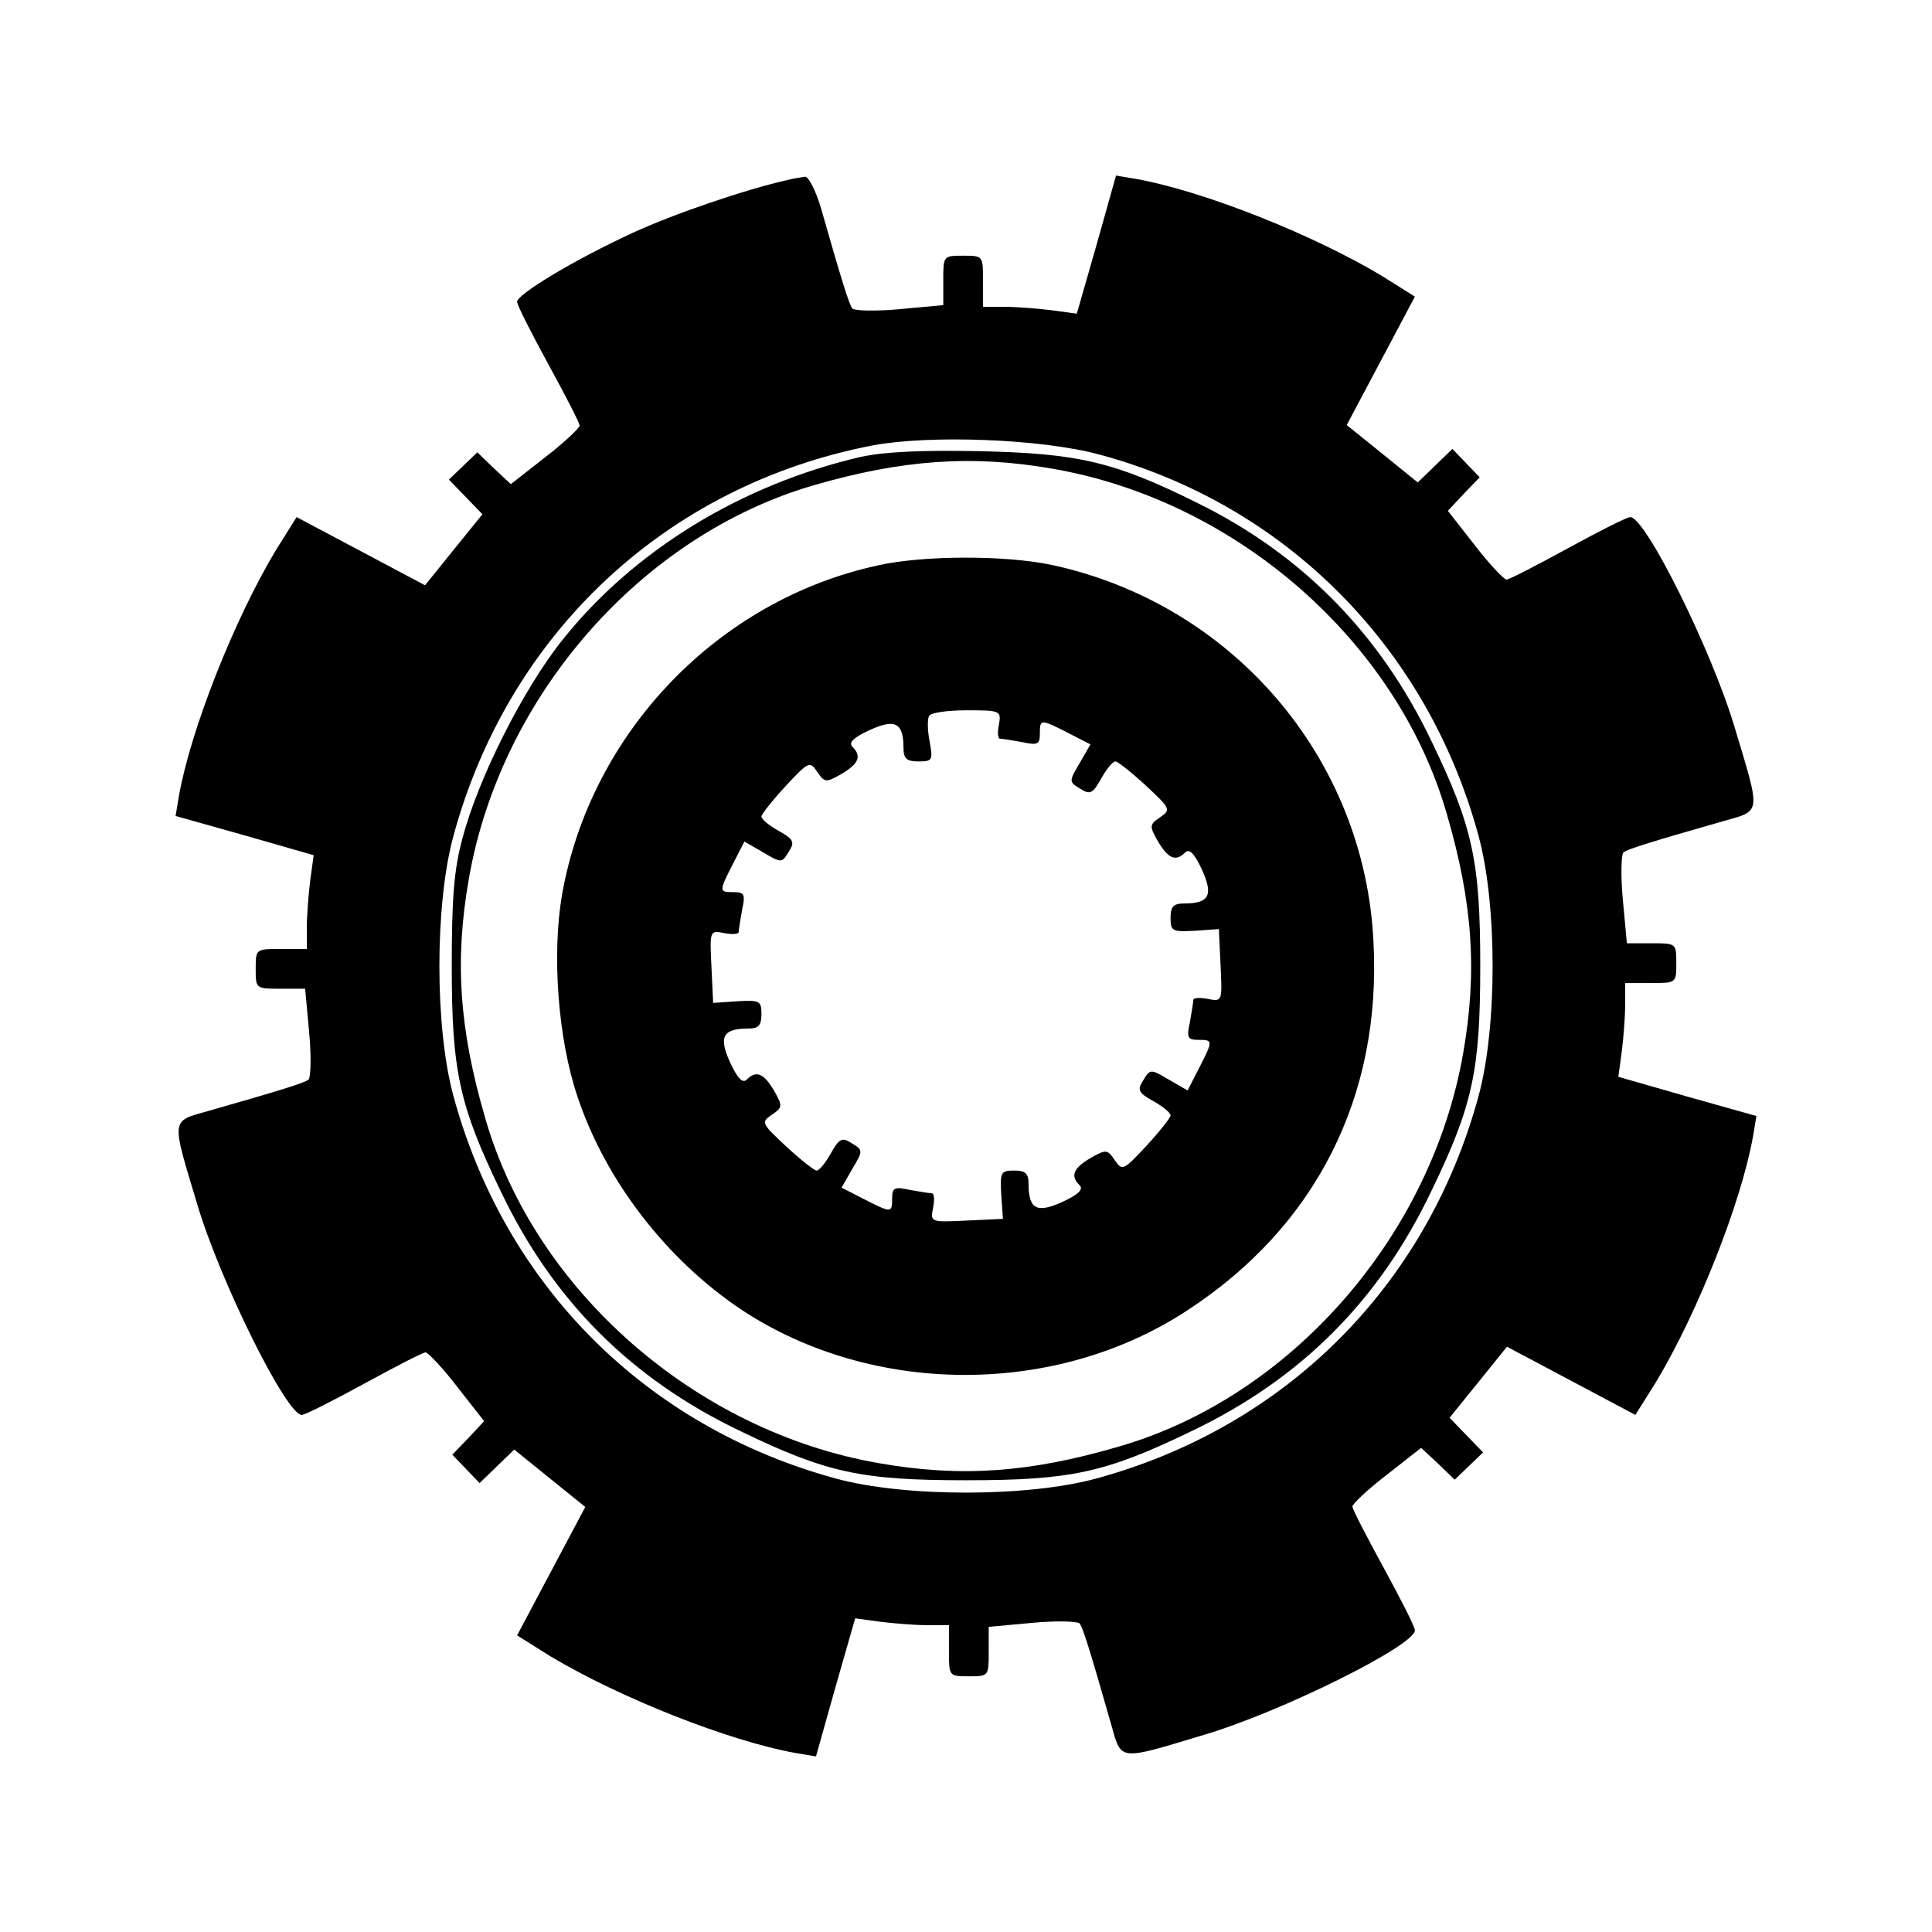<svg version="1.0" xmlns="http://www.w3.org/2000/svg" width="453.333" height="453.333" viewBox="0 0 340 340"><path d="M138.5 31.7c-7.2 1.6-20.1 6-27.2 9.3C101.1 45.7 91 51.8 91 53.1c0 .6 2.5 5.5 5.5 11s5.5 10.3 5.5 10.8c0 .4-2.7 3-6.1 5.6l-6 4.7-3-2.8-2.9-2.8-2.5 2.4-2.5 2.4 2.9 3 3 3.1-5.1 6.3-5 6.2-11.3-6-11.3-6-3.7 5.9c-7.3 12.2-14.9 31.4-17 43.1l-.6 3.6L43 147l12.2 3.5-.6 4.4c-.3 2.4-.6 6.1-.6 8.2v3.9h-4.5c-4.5 0-4.5 0-4.5 3.5s0 3.5 4.4 3.5h4.3l.7 7.6c.4 4.2.3 8-.1 8.4-.8.6-5 1.9-17.6 5.5-6.7 1.9-6.6 1.1-2 16.4 4 13.5 15.7 37.1 18.4 37.1.6 0 5.5-2.5 11-5.5s10.3-5.5 10.8-5.5c.4 0 3 2.7 5.6 6.1l4.7 6-2.8 3-2.8 2.9 2.4 2.5 2.4 2.5 3-2.9 3.1-3 6.3 5.1 6.2 5-6 11.3-6 11.3 5.9 3.7c12.2 7.3 31.4 14.9 43.1 17l3.6.6L147 297l3.5-12.2 4.4.6c2.4.3 6.1.6 8.2.6h3.9v4.5c0 4.5 0 4.5 3.5 4.5s3.5 0 3.5-4.4v-4.3l7.6-.7c4.2-.4 8-.3 8.4.1.6.8 1.9 5 5.5 17.6 1.9 6.7 1.1 6.6 16.4 2 13.5-4 37.1-15.7 37.1-18.4 0-.6-2.5-5.5-5.5-11s-5.5-10.3-5.5-10.8c0-.4 2.7-3 6.1-5.6l6-4.7 3 2.8 2.9 2.8 2.5-2.4 2.5-2.4-2.9-3-3-3.1 5.1-6.3 5-6.2 11.3 6 11.3 6 3.7-5.9c7.3-12.2 14.9-31.4 17-43.1l.6-3.6L297 193l-12.2-3.5.6-4.4c.3-2.4.6-6.1.6-8.2V173h4.5c4.5 0 4.5 0 4.5-3.5s0-3.5-4.4-3.5h-4.3l-.7-7.6c-.4-4.2-.3-8 .1-8.4.8-.6 5-1.9 17.6-5.5 6.7-1.9 6.6-1.1 2-16.4-4-13.5-15.7-37.1-18.4-37.1-.6 0-5.5 2.5-11 5.5s-10.3 5.5-10.8 5.5c-.4 0-3-2.7-5.6-6.1l-4.7-6 2.8-3 2.8-2.9-2.4-2.5-2.4-2.5-3 2.9-3.1 3-6.3-5.1-6.2-5 6-11.3 6-11.3-5.9-3.7c-12.2-7.3-31.4-14.9-43.1-17l-3.6-.6L193 43l-3.5 12.2-4.4-.6c-2.4-.3-6.1-.6-8.2-.6H173v-4.5c0-4.5 0-4.5-3.5-4.5s-3.5 0-3.5 4.4v4.3l-7.6.7c-4.2.4-8 .3-8.4-.1-.6-.8-1.9-5-5.5-17.6-.9-3.1-2.2-5.6-2.8-5.6-.7.1-2.1.3-3.2.6zm55 48.3c32.7 8.8 57.7 33.9 66.7 67.1 3.3 12.1 3.3 33.7 0 45.8-9.1 33.4-33.9 58.2-67.3 67.3-12.1 3.3-33.7 3.3-45.8 0-33.4-9.1-58.2-33.9-67.3-67.3-3.3-12.1-3.3-33.7 0-45.8 9.7-35.7 37.5-61.7 73.7-68.7 10-1.9 29.7-1.2 40 1.6z"/><path d="M151.5 80.4c-21.1 4.9-40 16.5-52.5 32.2-6.9 8.6-14.9 24.5-17.6 34.9-1.5 5.4-1.9 10.6-1.9 22.5 0 18.4 1.3 24.5 8.6 39.6 9.2 19.3 23 33.1 42.3 42.3 15.1 7.3 21.2 8.6 39.6 8.6 18.4 0 24.5-1.3 39.6-8.6 19.3-9.2 33.1-23 42.3-42.3 7.3-15.1 8.6-21.2 8.6-39.6 0-18.4-1.3-24.5-8.6-39.6-9-18.8-22.7-32.8-41.2-41.9-14.5-7.2-20.8-8.7-38.2-9.1-10.4-.2-16.8.1-21 1zm33.8 2.1c32.3 5.6 60.6 30.4 69.3 60.7 4.6 15.7 5.4 27.8 2.9 42.1-5.6 32.3-30.4 60.6-60.7 69.3-15.7 4.6-27.8 5.4-42.1 2.9-32.3-5.6-60.6-30.4-69.3-60.7-4.6-15.7-5.4-27.8-2.9-42.1 5.6-32.3 30.4-60.5 60.7-69.3 15.5-4.5 27.9-5.4 42.1-2.9z"/><path d="M154.5 99.5c-28.2 6.1-50.6 29.5-55.6 58-1.8 10.5-.7 25.3 2.7 35.4 4.9 14.8 15.7 28.8 28.9 37.6 23 15.2 55.2 15.3 78.3.2 22.8-14.8 34.4-37.8 32.9-65.1-1.6-32.3-24.9-59.4-56.7-66.2-8.1-1.7-22.5-1.7-30.5.1zm21.3 28c-.3 1.4-.2 2.5.2 2.5s2.2.3 3.9.6c2.7.6 3.1.4 3.1-1.5 0-2.6.1-2.6 5-.1l3.9 2-1.9 3.3c-1.9 3.2-1.9 3.3.1 4.5 1.7 1.1 2.2.9 3.7-1.8.9-1.6 2-3 2.5-3 .4 0 2.8 1.9 5.3 4.2 4.4 4.1 4.5 4.3 2.6 5.6-1.9 1.3-2 1.5-.4 4.3 1.8 3 3.1 3.6 4.8 1.9.7-.7 1.6.2 2.9 3 2.1 4.6 1.3 6-3.2 6-1.8 0-2.3.6-2.3 2.5 0 2.4.3 2.5 4.3 2.3l4.2-.3.3 6.4c.3 6.3.3 6.4-2.2 5.9-1.5-.3-2.6-.2-2.6.2s-.3 2.2-.6 3.9c-.6 2.7-.4 3.1 1.5 3.1 2.6 0 2.6.1.1 5l-2 3.9-3.3-1.9c-3.2-1.9-3.3-1.9-4.5.1-1.1 1.7-.9 2.2 1.8 3.7 1.6.9 3 2 3 2.5 0 .4-1.9 2.8-4.2 5.3-4.1 4.4-4.3 4.5-5.6 2.6-1.3-1.9-1.5-2-4.3-.4-3 1.8-3.6 3.1-1.9 4.8.7.7-.2 1.6-3 2.9-4.6 2.1-6 1.3-6-3.3 0-1.7-.6-2.2-2.5-2.2-2.4 0-2.5.3-2.3 4.2l.3 4.3-6.4.3c-6.3.3-6.4.3-5.9-2.2.3-1.5.2-2.6-.2-2.6s-2.2-.3-3.9-.6c-2.7-.6-3.1-.4-3.1 1.5 0 2.6-.1 2.6-5 .1l-3.9-2 1.9-3.3c1.9-3.2 1.9-3.3-.1-4.5-1.7-1.1-2.2-.9-3.7 1.8-.9 1.6-2 3-2.5 3-.4 0-2.8-1.9-5.3-4.2-4.4-4.1-4.5-4.3-2.6-5.6 1.9-1.3 2-1.5.4-4.3-1.8-3-3.1-3.6-4.8-1.9-.7.7-1.6-.2-2.9-3-2.1-4.6-1.3-6 3.3-6 1.7 0 2.2-.6 2.2-2.5 0-2.4-.3-2.5-4.2-2.3l-4.3.3-.3-6.4c-.3-6.3-.3-6.4 2.2-5.9 1.5.3 2.6.2 2.6-.2s.3-2.2.6-3.9c.6-2.7.4-3.1-1.5-3.1-2.6 0-2.6-.1-.1-5l2-3.9 3.3 1.9c3.2 1.9 3.3 1.9 4.5-.1 1.1-1.7.9-2.2-1.8-3.7-1.6-.9-3-2-3-2.5 0-.4 1.9-2.8 4.2-5.3 4.1-4.4 4.3-4.5 5.6-2.6 1.3 1.9 1.5 2 4.3.4 3-1.8 3.6-3.1 1.9-4.8-.7-.7.2-1.6 3-2.9 4.6-2.1 6-1.3 6 3.2 0 1.8.6 2.3 2.6 2.3 2.5 0 2.6-.2 2-3.5-.4-2-.4-4-.1-4.5.3-.6 3.3-1 6.7-1 5.9 0 6 .1 5.6 2.5z"/></svg>